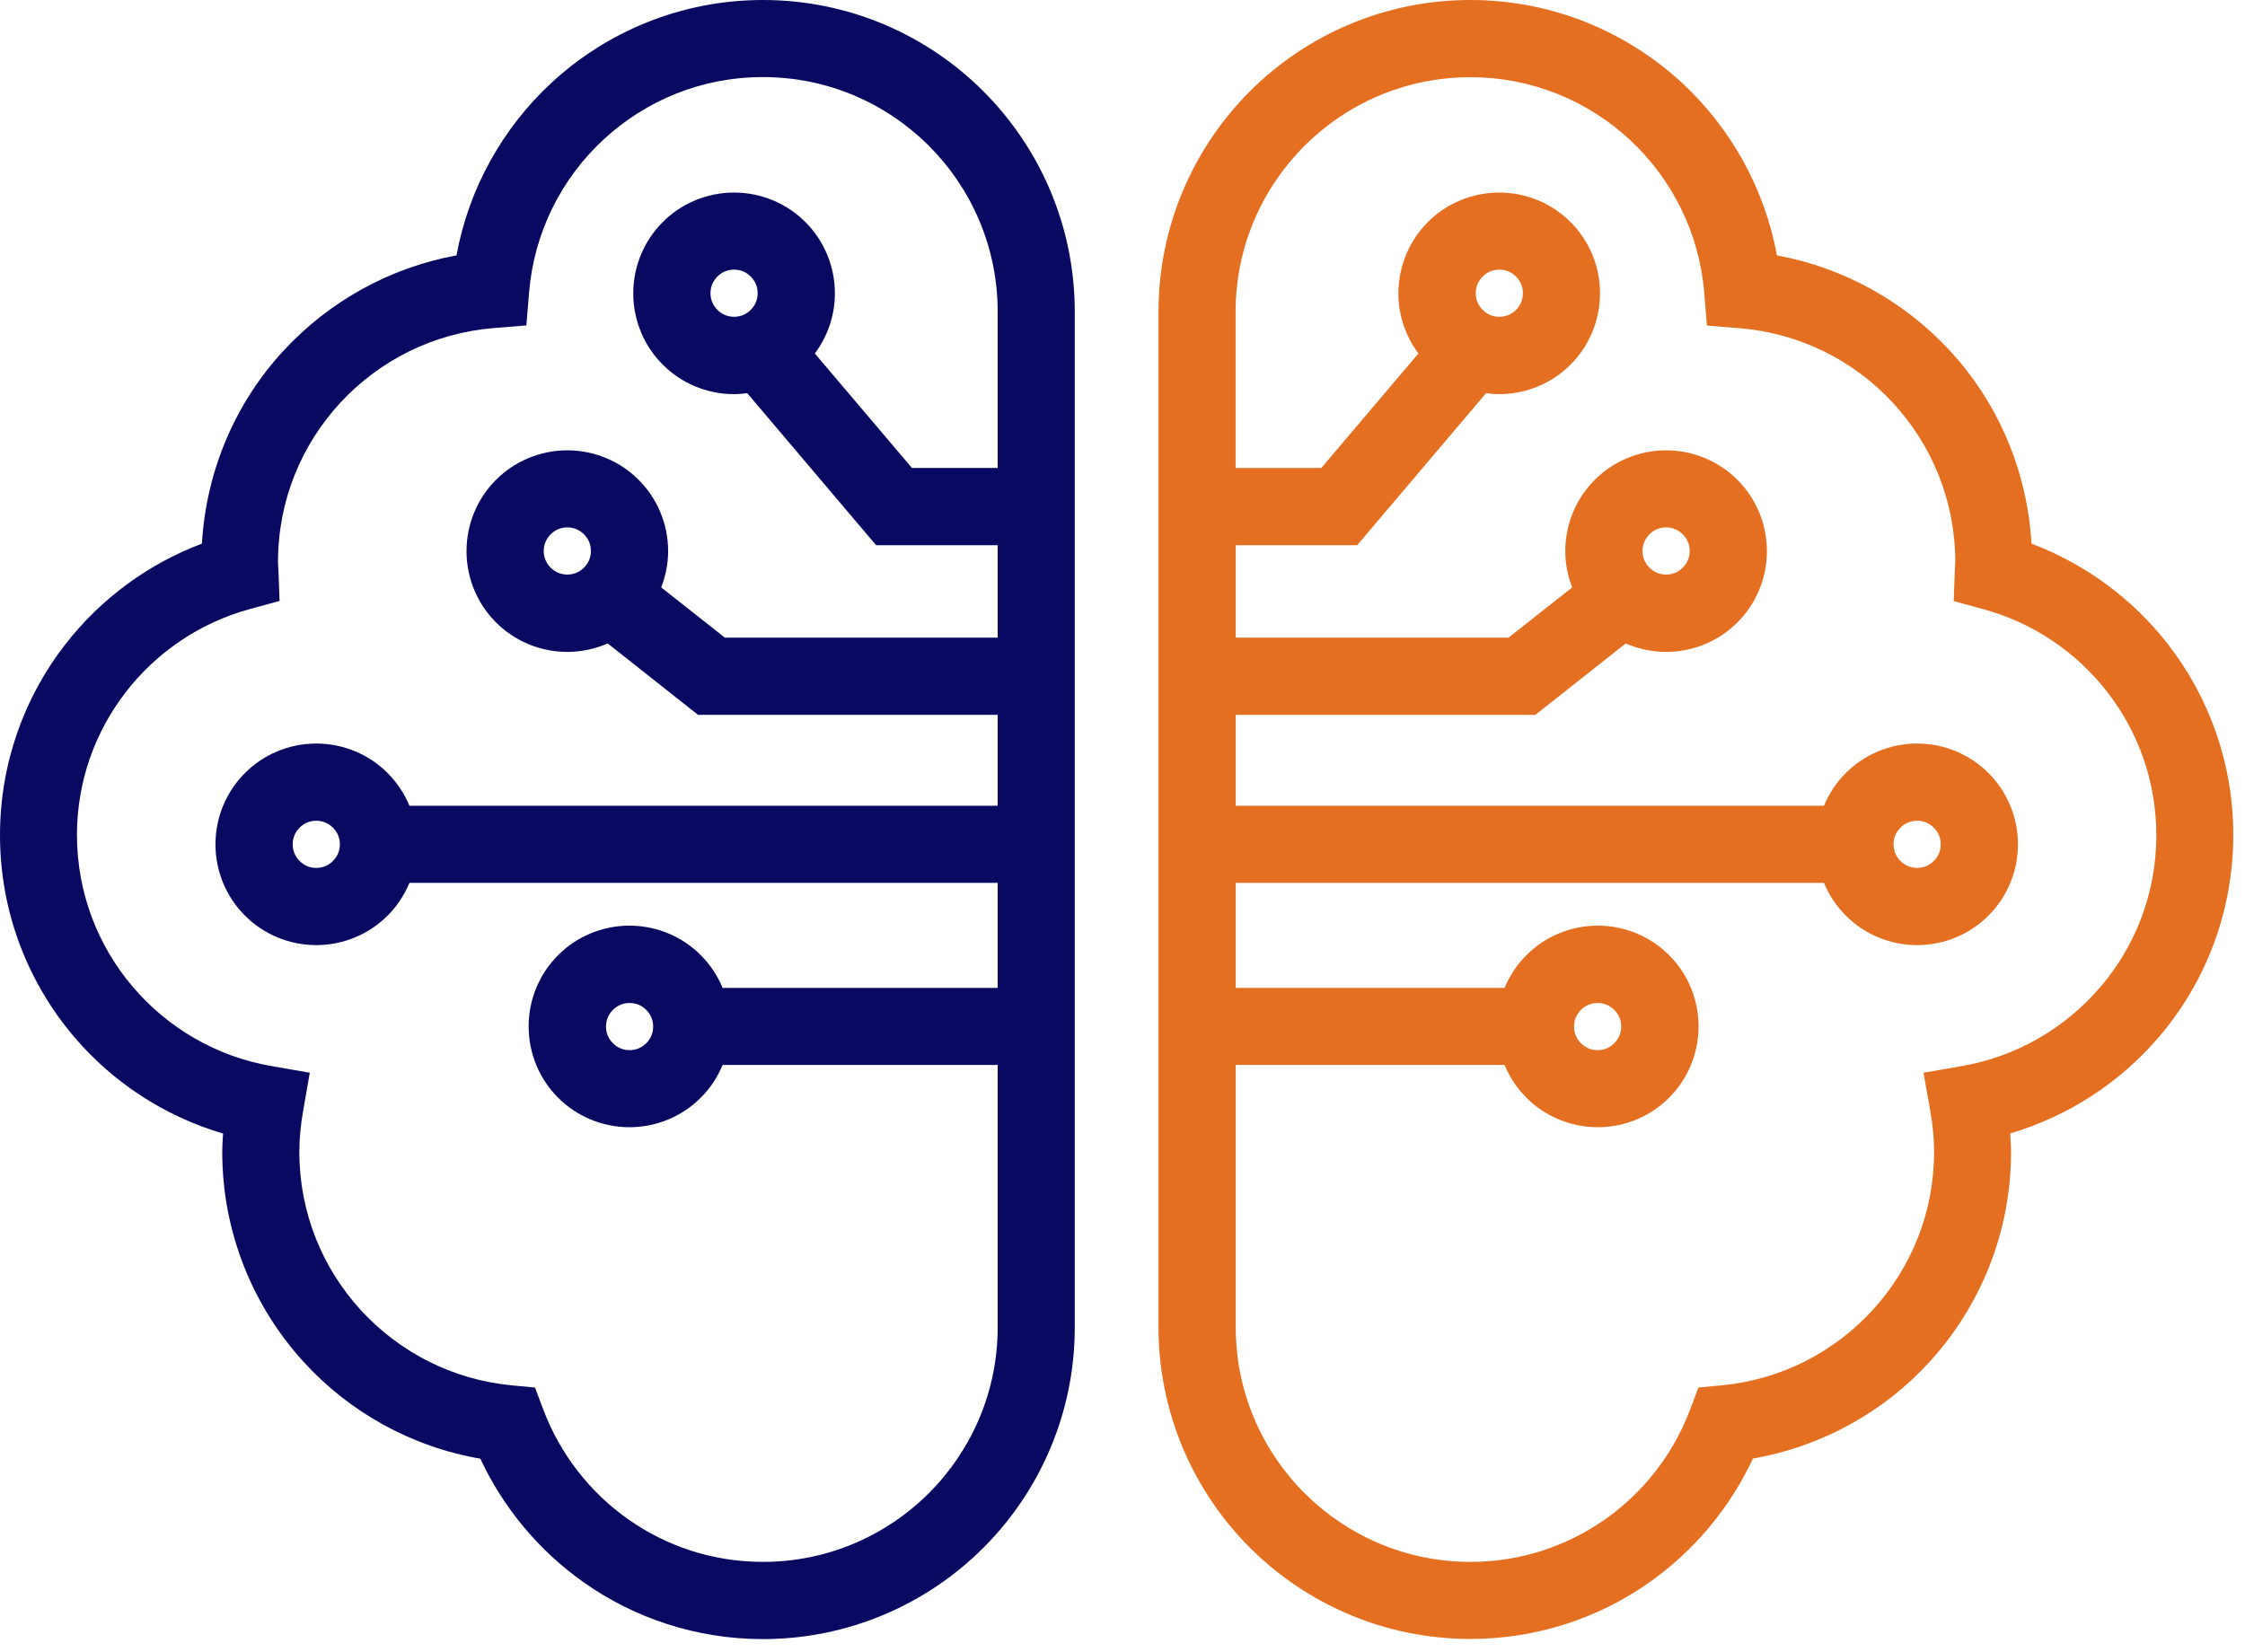 <svg width="159" height="117" viewBox="0 0 159 117" fill="none" xmlns="http://www.w3.org/2000/svg">
    <path d="M54.04 0C48.25 0 42.96 2.24 39.03 5.89C35.62 9.06 33.21 13.31 32.33 18.09C27.55 18.97 23.3 21.38 20.13 24.79C16.75 28.42 14.61 33.23 14.3 38.51C10.45 39.96 7.11 42.45 4.63 45.64C1.73 49.36 0 54.07 0 59.16C0 64.61 1.98 69.61 5.26 73.46C7.99 76.67 11.64 79.07 15.8 80.3C15.77 80.73 15.74 81.15 15.74 81.59C15.74 87.32 17.93 92.56 21.51 96.48C24.73 100.01 29.1 102.48 34.02 103.33C35.66 106.85 38.2 109.87 41.34 112.09C44.92 114.62 49.32 116.11 54.03 116.11C60.12 116.11 65.66 113.63 69.65 109.64C73.64 105.65 76.12 100.11 76.12 94.02V22.09C76.12 16 73.64 10.46 69.65 6.47C65.67 2.48 60.13 0 54.04 0ZM70.66 33.15H64.59L57.71 25.04C58.6 23.85 59.13 22.37 59.13 20.78C59.13 18.82 58.33 17.01 57.04 15.73C55.76 14.44 53.95 13.64 51.99 13.64C50.03 13.64 48.22 14.44 46.94 15.73C45.65 17.01 44.85 18.82 44.85 20.78C44.85 22.74 45.65 24.55 46.94 25.83C48.22 27.12 50.03 27.92 51.99 27.92C52.31 27.92 52.62 27.89 52.92 27.85L62.05 38.62H70.66V45.17H51.34L46.83 41.61C47.14 40.81 47.32 39.94 47.32 39.04C47.32 37.08 46.52 35.27 45.23 33.99C43.95 32.7 42.14 31.9 40.18 31.9C38.22 31.9 36.41 32.7 35.13 33.99C33.84 35.27 33.04 37.08 33.04 39.04C33.04 41 33.84 42.81 35.13 44.09C36.41 45.38 38.22 46.18 40.18 46.18C41.19 46.18 42.16 45.96 43.04 45.58L49.44 50.64H70.66V57.08H29C28.64 56.21 28.11 55.42 27.45 54.76C26.17 53.47 24.36 52.67 22.4 52.67C20.44 52.67 18.63 53.47 17.35 54.76C16.06 56.04 15.26 57.85 15.26 59.81C15.26 61.77 16.06 63.58 17.35 64.86C18.63 66.15 20.44 66.95 22.4 66.95C24.36 66.95 26.17 66.15 27.45 64.86C28.11 64.21 28.63 63.42 29 62.54H70.66V69.98H51.18C50.82 69.11 50.29 68.32 49.63 67.66C48.35 66.37 46.54 65.57 44.58 65.57C42.62 65.57 40.81 66.37 39.53 67.66C38.24 68.94 37.44 70.75 37.44 72.71C37.44 74.67 38.24 76.48 39.53 77.76C40.81 79.05 42.62 79.85 44.58 79.85C46.54 79.85 48.35 79.05 49.63 77.76C50.29 77.11 50.81 76.32 51.18 75.44H70.66V94.01C70.66 98.61 68.8 102.75 65.79 105.77C62.77 108.78 58.63 110.64 54.03 110.64C50.46 110.64 47.19 109.52 44.49 107.62C41.79 105.72 39.68 103.02 38.49 99.88L37.89 98.29L36.2 98.13C31.99 97.72 28.25 95.75 25.54 92.79C22.84 89.83 21.2 85.91 21.2 81.59C21.2 80.63 21.3 79.66 21.47 78.69L21.94 75.99L19.24 75.52C15.33 74.85 11.88 72.81 9.41 69.91C6.94 67.01 5.46 63.27 5.45 59.16C5.45 55.32 6.75 51.81 8.93 49C11.11 46.19 14.18 44.1 17.71 43.14L19.8 42.57L19.72 40.4C19.7 40.02 19.68 39.83 19.69 39.8C19.69 35.43 21.37 31.48 24.12 28.51C26.88 25.54 30.69 23.59 34.96 23.24L37.28 23.05L37.47 20.73C37.82 16.46 39.77 12.64 42.74 9.89C45.71 7.14 49.66 5.46 54.03 5.46C58.63 5.46 62.77 7.32 65.79 10.33C68.8 13.35 70.66 17.49 70.66 22.09V33.14V33.15ZM53.66 20.77C53.66 21.24 53.48 21.64 53.17 21.95C52.86 22.26 52.46 22.44 51.99 22.44C51.52 22.44 51.12 22.26 50.81 21.95C50.5 21.64 50.32 21.24 50.32 20.77C50.32 20.3 50.5 19.9 50.81 19.59C51.12 19.28 51.52 19.1 51.99 19.1C52.46 19.1 52.86 19.28 53.17 19.59C53.48 19.9 53.66 20.3 53.66 20.77ZM41.85 39.03C41.85 39.5 41.67 39.9 41.36 40.21C41.05 40.52 40.65 40.7 40.18 40.7C39.71 40.7 39.31 40.52 39 40.21C38.69 39.9 38.51 39.5 38.51 39.03C38.51 38.56 38.69 38.16 39 37.85C39.31 37.54 39.71 37.36 40.18 37.36C40.65 37.36 41.05 37.54 41.36 37.85C41.67 38.16 41.85 38.56 41.85 39.03ZM24.07 59.81C24.07 60.28 23.89 60.68 23.58 60.99C23.27 61.3 22.87 61.48 22.4 61.48C21.93 61.48 21.53 61.3 21.22 60.99C20.91 60.68 20.73 60.28 20.73 59.81C20.73 59.34 20.91 58.94 21.22 58.63C21.53 58.32 21.93 58.14 22.4 58.14C22.87 58.14 23.27 58.32 23.58 58.63C23.89 58.94 24.07 59.34 24.07 59.81ZM46.26 72.72C46.26 73.19 46.08 73.59 45.77 73.9C45.46 74.21 45.06 74.39 44.59 74.39C44.12 74.39 43.72 74.21 43.41 73.9C43.1 73.59 42.92 73.19 42.92 72.72C42.92 72.25 43.1 71.85 43.41 71.54C43.72 71.23 44.12 71.05 44.59 71.05C45.06 71.05 45.46 71.23 45.77 71.54C46.08 71.85 46.26 72.25 46.26 72.72Z" fill="#090962"/>
    <path d="M153.55 45.64C151.07 42.45 147.73 39.97 143.88 38.51C143.57 33.23 141.43 28.42 138.05 24.79C134.88 21.38 130.63 18.97 125.85 18.09C124.97 13.31 122.56 9.06 119.15 5.89C115.21 2.24 109.92 0 104.14 0C98.05 0 92.51 2.48 88.52 6.47C84.53 10.46 82.05 16 82.05 22.09V94.01C82.05 100.1 84.53 105.64 88.52 109.63C92.51 113.62 98.05 116.1 104.14 116.1C108.86 116.1 113.25 114.61 116.83 112.08C119.97 109.86 122.51 106.84 124.15 103.32C129.07 102.46 133.44 100 136.66 96.47C140.24 92.55 142.44 87.31 142.43 81.58C142.43 81.14 142.39 80.72 142.37 80.29C146.53 79.06 150.18 76.65 152.91 73.45C156.19 69.61 158.17 64.6 158.17 59.15C158.17 54.06 156.44 49.36 153.54 45.63L153.55 45.64ZM148.76 69.91C146.29 72.81 142.84 74.85 138.93 75.52L136.23 75.99L136.71 78.69C136.88 79.66 136.98 80.63 136.98 81.59C136.98 85.92 135.34 89.83 132.64 92.79C129.94 95.75 126.19 97.72 121.98 98.13L120.29 98.29L119.69 99.88C118.5 103.02 116.39 105.72 113.69 107.62C110.99 109.52 107.71 110.64 104.15 110.64C99.55 110.64 95.41 108.78 92.39 105.77C89.38 102.75 87.52 98.61 87.52 94.01V75.44H106.56C106.92 76.31 107.45 77.1 108.11 77.76C109.39 79.05 111.2 79.85 113.16 79.85C115.12 79.85 116.93 79.05 118.21 77.76C119.5 76.48 120.3 74.67 120.3 72.71C120.3 70.75 119.5 68.94 118.21 67.66C116.93 66.37 115.12 65.57 113.16 65.57C111.2 65.57 109.39 66.37 108.11 67.66C107.45 68.31 106.93 69.1 106.56 69.98H87.52V62.54H129.18C129.54 63.41 130.07 64.2 130.73 64.86C132.01 66.15 133.82 66.95 135.78 66.95C137.74 66.95 139.55 66.15 140.83 64.86C142.12 63.58 142.92 61.77 142.92 59.81C142.92 57.85 142.12 56.04 140.83 54.76C139.55 53.47 137.74 52.67 135.78 52.67C133.82 52.67 132.01 53.47 130.73 54.76C130.07 55.41 129.55 56.2 129.18 57.08H87.52V50.64H108.74L115.14 45.58C116.02 45.96 116.99 46.18 118 46.18C119.96 46.18 121.77 45.38 123.05 44.09C124.34 42.81 125.14 41 125.14 39.04C125.14 37.08 124.34 35.27 123.05 33.99C121.77 32.7 119.96 31.9 118 31.9C116.04 31.9 114.23 32.7 112.95 33.99C111.66 35.27 110.86 37.08 110.86 39.04C110.86 39.94 111.04 40.81 111.35 41.61L106.84 45.17H87.52V38.62H96.12L105.25 27.85C105.56 27.89 105.87 27.92 106.18 27.92C108.14 27.92 109.95 27.12 111.23 25.83C112.52 24.55 113.32 22.74 113.32 20.78C113.32 18.82 112.52 17.01 111.23 15.73C109.95 14.44 108.14 13.64 106.18 13.64C104.22 13.64 102.41 14.44 101.13 15.73C99.84 17.01 99.04 18.82 99.04 20.78C99.04 22.37 99.57 23.85 100.46 25.04L93.58 33.15H87.51V22.1C87.51 17.5 89.37 13.36 92.38 10.34C95.4 7.33 99.54 5.47 104.14 5.47C108.51 5.47 112.46 7.15 115.43 9.9C118.4 12.66 120.35 16.47 120.7 20.74L120.89 23.06L123.21 23.25C127.48 23.6 131.3 25.55 134.05 28.52C136.8 31.49 138.48 35.44 138.48 39.81C138.48 39.84 138.46 40.03 138.45 40.41L138.37 42.58L140.46 43.15C143.99 44.11 147.06 46.2 149.24 49.01C151.42 51.82 152.72 55.33 152.72 59.17C152.72 63.28 151.23 67.02 148.76 69.92V69.91ZM111.48 72.72C111.48 72.25 111.66 71.85 111.97 71.54C112.28 71.23 112.68 71.05 113.15 71.05C113.62 71.05 114.02 71.23 114.33 71.54C114.64 71.85 114.82 72.25 114.82 72.72C114.82 73.19 114.64 73.59 114.33 73.9C114.02 74.21 113.62 74.39 113.15 74.39C112.68 74.39 112.28 74.21 111.97 73.9C111.66 73.59 111.48 73.19 111.48 72.72ZM134.11 59.81C134.11 59.34 134.29 58.94 134.6 58.63C134.91 58.32 135.31 58.14 135.78 58.14C136.25 58.14 136.65 58.32 136.96 58.63C137.27 58.94 137.45 59.34 137.45 59.81C137.45 60.28 137.27 60.68 136.96 60.99C136.65 61.3 136.25 61.48 135.78 61.48C135.31 61.48 134.91 61.3 134.6 60.99C134.29 60.68 134.11 60.28 134.11 59.81ZM116.33 39.03C116.33 38.56 116.51 38.16 116.82 37.85C117.13 37.54 117.53 37.36 118 37.36C118.47 37.36 118.87 37.54 119.18 37.85C119.49 38.16 119.67 38.56 119.67 39.03C119.67 39.5 119.49 39.9 119.18 40.21C118.87 40.52 118.47 40.7 118 40.7C117.53 40.7 117.13 40.52 116.82 40.21C116.51 39.9 116.33 39.5 116.33 39.03ZM104.52 20.77C104.52 20.3 104.7 19.9 105.01 19.59C105.32 19.28 105.72 19.1 106.19 19.1C106.66 19.1 107.06 19.28 107.37 19.59C107.68 19.9 107.86 20.3 107.86 20.77C107.86 21.24 107.68 21.64 107.37 21.95C107.06 22.26 106.66 22.44 106.19 22.44C105.72 22.44 105.32 22.26 105.01 21.95C104.7 21.64 104.52 21.24 104.52 20.77Z" fill="#E46F21"/>
</svg>
